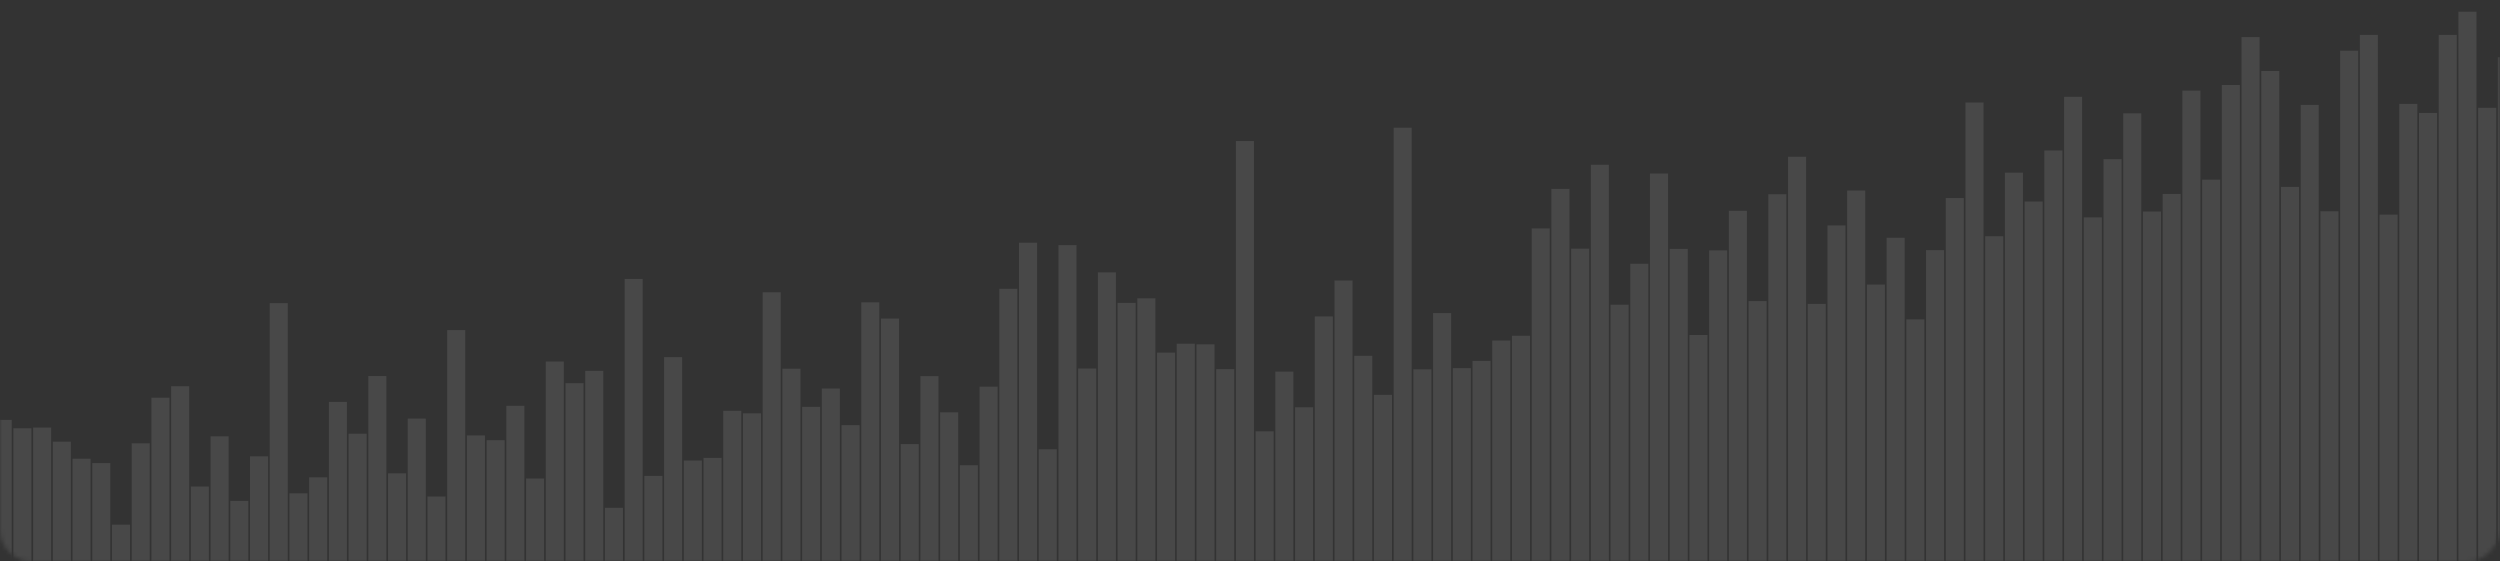 <svg width="628" height="141" viewBox="0 0 628 141" fill="none" xmlns="http://www.w3.org/2000/svg">
    <rect x="0" y="0" width="628" height="141" fill="#333333" stroke="none"/>
    <g opacity="0.5">
        <mask id="mask0" mask-type="alpha" maskUnits="userSpaceOnUse" x="0" y="0" width="628" height="141">
            <rect width="628" height="141" rx="8" transform="matrix(-1 0 0 1 628 0)" fill="#1AA3E0"/>
            <rect x="-0.5" y="0.5" width="627" height="140" rx="7.5" transform="matrix(-1 0 0 1 627 0)" stroke="#98A4C4" stroke-opacity="0.2"/>
        </mask>
        <g mask="url(#mask0)">
            <g opacity="0.2">
                <path d="M622.094 2.934H617.558V201.208H622.094V2.934Z" fill="white"/>
                <path d="M627.465 14.367H632V201.21H627.465V14.367Z" fill="white"/>
                <path d="M622.512 27.079H627.047V201.21H622.512V27.079Z" fill="white"/>
                <path d="M612.605 8.77H617.141V201.21H612.605V8.77Z" fill="white"/>
                <path d="M612.187 28.381H607.651V201.21H612.187V28.381Z" fill="white"/>
                <path d="M602.699 26.102H607.234V201.208H602.699V26.102Z" fill="white"/>
                <path d="M602.281 53.913H597.745V201.21H602.281V53.913Z" fill="white"/>
                <path d="M592.792 8.77H597.328V201.21H592.792V8.77Z" fill="white"/>
                <path d="M592.374 12.739H587.839V201.21H592.374V12.739Z" fill="white"/>
                <path d="M582.886 53.067H587.421V201.21H582.886V53.067Z" fill="white"/>
                <path d="M582.468 26.363H577.932V201.21H582.468V26.363Z" fill="white"/>
                <path d="M572.979 46.95H577.515V201.21H572.979V46.95Z" fill="white"/>
                <path d="M572.562 17.836H568.026V201.208H572.562V17.836Z" fill="white"/>
                <path d="M563.073 9.312H567.608V201.21H563.073V9.312Z" fill="white"/>
                <path d="M562.655 21.351H558.12V201.208H562.655V21.351Z" fill="white"/>
                <path d="M553.167 45.128H557.702V201.21H553.167V45.128Z" fill="white"/>
                <path d="M552.749 22.761H548.214V201.21H552.749V22.761Z" fill="white"/>
                <path d="M543.26 48.727H547.795V201.208H543.26V48.727Z" fill="white"/>
                <path d="M542.842 53.132H538.307V201.21H542.842V53.132Z" fill="white"/>
                <path d="M533.354 28.466H537.889V201.208H533.354V28.466Z" fill="white"/>
                <path d="M532.936 39.986H528.401V201.21H532.936V39.986Z" fill="white"/>
                <path d="M523.448 54.607H527.983V201.21H523.448V54.607Z" fill="white"/>
                <path d="M523.03 24.322H518.494V201.208H523.03V24.322Z" fill="white"/>
                <path d="M513.541 37.796H518.077V201.21H513.541V37.796Z" fill="white"/>
                <path d="M513.123 50.615H508.587V201.21H513.123V50.615Z" fill="white"/>
                <path d="M503.634 43.371H508.17V201.21H503.634V43.371Z" fill="white"/>
                <path d="M503.217 59.336H498.681V201.21H503.217V59.336Z" fill="white"/>
                <path d="M493.728 25.755H498.264V201.21H493.728V25.755Z" fill="white"/>
                <path d="M493.311 49.747H488.775V201.208H493.311V49.747Z" fill="white"/>
                <path d="M483.822 62.828H488.357V201.208H483.822V62.828Z" fill="white"/>
                <path d="M483.404 80.227H478.869V201.21H483.404V80.227Z" fill="white"/>
                <path d="M473.915 59.727H478.451V201.21H473.915V59.727Z" fill="white"/>
                <path d="M473.498 71.484H468.962V201.208H473.498V71.484Z" fill="white"/>
                <path d="M464.009 47.861H468.544V201.21H464.009V47.861Z" fill="white"/>
                <path d="M463.591 56.624H459.056V201.208H463.591V56.624Z" fill="white"/>
                <path d="M454.103 76.344H458.638V201.21H454.103V76.344Z" fill="white"/>
                <path d="M453.685 39.379H449.15V201.21H453.685V39.379Z" fill="white"/>
                <path d="M444.196 48.792H448.731V201.208H444.196V48.792Z" fill="white"/>
                <path d="M443.778 75.627H439.243V201.21H443.778V75.627Z" fill="white"/>
                <path d="M434.29 52.958H438.825V201.208H434.29V52.958Z" fill="white"/>
                <path d="M433.872 62.893H429.337V201.208H433.872V62.893Z" fill="white"/>
                <path d="M424.384 84.152H428.919V201.208H424.384V84.152Z" fill="white"/>
                <path d="M423.966 62.524H419.431V201.208H423.966V62.524Z" fill="white"/>
                <path d="M414.477 43.587H419.013V201.21H414.477V43.587Z" fill="white"/>
                <path d="M414.059 66.257H409.523V201.21H414.059V66.257Z" fill="white"/>
                <path d="M404.57 76.538H409.106V201.21H404.57V76.538Z" fill="white"/>
                <path d="M404.153 41.395H399.618V201.208H404.153V41.395Z" fill="white"/>
                <path d="M394.664 62.46H399.2V201.208H394.664V62.46Z" fill="white"/>
                <path d="M394.247 47.447H389.711V201.208H394.247V47.447Z" fill="white"/>
                <path d="M384.758 57.383H389.293V201.208H384.758V57.383Z" fill="white"/>
                <path d="M384.34 84.348H379.805V201.21H384.34V84.348Z" fill="white"/>
                <path d="M374.851 85.54H379.387V201.208H374.851V85.54Z" fill="white"/>
                <path d="M374.434 90.66H369.898V201.208H374.434V90.66Z" fill="white"/>
                <path d="M364.945 92.484H369.481V201.21H364.945V92.484Z" fill="white"/>
                <path d="M364.527 78.644H359.992V201.21H364.527V78.644Z" fill="white"/>
                <path d="M355.039 92.765H359.574V201.21H355.039V92.765Z" fill="white"/>
                <path d="M354.621 32.089H350.086V201.21H354.621V32.089Z" fill="white"/>
                <path d="M345.133 99.186H349.668V201.21H345.133V99.186Z" fill="white"/>
                <path d="M344.714 89.38H340.179V201.208H344.714V89.38Z" fill="white"/>
                <path d="M335.226 70.464H339.761V201.208H335.226V70.464Z" fill="white"/>
                <path d="M334.808 79.488H330.273V201.208H334.808V79.488Z" fill="white"/>
                <path d="M325.32 102.31H329.855V201.208H325.32V102.31Z" fill="white"/>
                <path d="M324.902 93.35H320.367V201.208H324.902V93.35Z" fill="white"/>
                <path d="M315.413 108.34H319.949V201.208H315.413V108.34Z" fill="white"/>
                <path d="M314.996 35.429H310.46V201.208H314.996V35.429Z" fill="white"/>
                <path d="M305.506 92.723H310.042V201.21H305.506V92.723Z" fill="white"/>
                <path d="M305.089 86.496H300.553V201.21H305.089V86.496Z" fill="white"/>
                <path d="M295.6 86.344H300.136V201.21H295.6V86.344Z" fill="white"/>
                <path d="M295.183 88.579H290.647V201.21H295.183V88.579Z" fill="white"/>
                <path d="M285.694 74.933H290.23V201.21H285.694V74.933Z" fill="white"/>
                <path d="M285.276 76.083H280.741V201.21H285.276V76.083Z" fill="white"/>
                <path d="M275.787 68.425H280.323V201.208H275.787V68.425Z" fill="white"/>
                <path d="M275.37 92.569H270.834V201.208H275.37V92.569Z" fill="white"/>
                <path d="M265.881 61.571H270.417V201.21H265.881V61.571Z" fill="white"/>
                <path d="M265.463 112.852H260.928V201.208H265.463V112.852Z" fill="white"/>
                <path d="M255.975 60.964H260.51V201.21H255.975V60.964Z" fill="white"/>
                <path d="M255.557 72.547H251.022V201.208H255.557V72.547Z" fill="white"/>
                <path d="M246.069 97.125H250.604V201.21H246.069V97.125Z" fill="white"/>
                <path d="M245.65 116.866H241.115V201.21H245.65V116.866Z" fill="white"/>
                <path d="M236.162 103.569H240.697V201.21H236.162V103.569Z" fill="white"/>
                <path d="M235.744 94.478H231.209V201.208H235.744V94.478Z" fill="white"/>
                <path d="M226.256 111.55H230.791V201.208H226.256V111.55Z" fill="white"/>
                <path d="M225.838 80.032H221.303V201.21H225.838V80.032Z" fill="white"/>
                <path d="M216.35 75.953H220.885V201.21H216.35V75.953Z" fill="white"/>
                <path d="M215.932 106.801H211.397V201.21H215.932V106.801Z" fill="white"/>
                <path d="M206.443 97.603H210.978V201.21H206.443V97.603Z" fill="white"/>
                <path d="M206.025 102.202H201.489V201.21H206.025V102.202Z" fill="white"/>
                <path d="M196.536 92.613H201.072V201.21H196.536V92.613Z" fill="white"/>
                <path d="M196.119 73.415H191.584V201.21H196.119V73.415Z" fill="white"/>
                <path d="M186.63 103.828H191.166V201.208H186.63V103.828Z" fill="white"/>
                <path d="M186.213 103.2H181.677V201.21H186.213V103.2Z" fill="white"/>
                <path d="M176.724 115.022H181.26V201.21H176.724V115.022Z" fill="white"/>
                <path d="M176.306 115.674H171.77V201.21H176.306V115.674Z" fill="white"/>
                <path d="M166.817 89.706H171.353V201.21H166.817V89.706Z" fill="white"/>
                <path d="M166.4 119.556H161.864V201.21H166.4V119.556Z" fill="white"/>
                <path d="M156.911 70.073H161.447V201.208H156.911V70.073Z" fill="white"/>
                <path d="M156.493 127.56H151.958V201.208H156.493V127.56Z" fill="white"/>
                <path d="M147.005 93.156H151.54V201.21H147.005V93.156Z" fill="white"/>
                <path d="M146.587 96.257H142.052V201.208H146.587V96.257Z" fill="white"/>
                <path d="M137.098 90.814H141.633V201.21H137.098V90.814Z" fill="white"/>
                <path d="M136.68 120.206H132.145V201.208H136.68V120.206Z" fill="white"/>
                <path d="M127.192 101.941H131.727V201.21H127.192V101.941Z" fill="white"/>
                <path d="M126.774 110.575H122.239V201.208H126.774V110.575Z" fill="white"/>
                <path d="M117.286 109.382H121.821V201.21H117.286V109.382Z" fill="white"/>
                <path d="M116.868 82.917H112.333V201.21H116.868V82.917Z" fill="white"/>
                <path d="M107.379 124.718H111.914V201.208H107.379V124.718Z" fill="white"/>
                <path d="M106.961 105.152H102.426V201.208H106.961V105.152Z" fill="white"/>
                <path d="M97.472 118.905H102.008V201.208H97.472V118.905Z" fill="white"/>
                <path d="M97.055 94.457H92.519V201.21H97.055V94.457Z" fill="white"/>
                <path d="M87.566 108.947H92.102V201.208H87.566V108.947Z" fill="white"/>
                <path d="M87.149 100.965H82.613V201.21H87.149V100.965Z" fill="white"/>
                <path d="M77.66 119.903H82.196V201.208H77.66V119.903Z" fill="white"/>
                <path d="M77.242 123.917H72.706V201.21H77.242V123.917Z" fill="white"/>
                <path d="M67.753 76.148H72.289V201.208H67.753V76.148Z" fill="white"/>
                <path d="M67.335 114.631H62.8V201.208H67.335V114.631Z" fill="white"/>
                <path d="M57.847 125.826H62.383V201.21H57.847V125.826Z" fill="white"/>
                <path d="M57.429 109.599H52.894V201.21H57.429V109.599Z" fill="white"/>
                <path d="M47.941 122.224H52.476V201.21H47.941V122.224Z" fill="white"/>
                <path d="M47.523 97.018H42.988V201.21H47.523V97.018Z" fill="white"/>
                <path d="M38.034 99.903H42.569V201.21H38.034V99.903Z" fill="white"/>
                <path d="M37.616 111.356H33.081V201.21H37.616V111.356Z" fill="white"/>
                <path d="M28.128 131.791H32.663V201.21H28.128V131.791Z" fill="white"/>
                <path d="M27.71 116.324H23.175V201.21H27.71V116.324Z" fill="white"/>
                <path d="M18.222 115.239H22.757V201.208H18.222V115.239Z" fill="white"/>
                <path d="M17.804 110.943H13.269V201.208H17.804V110.943Z" fill="white"/>
                <path d="M8.315 107.409H12.85V201.21H8.315V107.409Z" fill="white"/>
                <path d="M7.897 107.581H3.362V201.208H7.897V107.581Z" fill="white"/>
                <path d="M-1.592 105.478H2.944V201.21H-1.592V105.478Z" fill="white"/>
                <path d="M-2.009 98.405H-6.544V201.208H-2.009V98.405Z" fill="white"/>
                <path d="M-11.498 102.722H-6.962V201.21H-11.498V102.722Z" fill="white"/>
                <path d="M-11.915 108.21H-16.451V201.208H-11.915V108.21Z" fill="white"/>
                <path d="M-21.404 105.261H-16.868V201.21H-21.404V105.261Z" fill="white"/>
                <path d="M-21.822 116.281H-26.358V201.21H-21.822V116.281Z" fill="white"/>
                <path d="M-31.311 118.818H-26.775V201.208H-31.311V118.818Z" fill="white"/>
                <path d="M-31.729 98.838H-36.264V201.208H-31.729V98.838Z" fill="white"/>
                <path d="M-41.217 135.263H-36.681V201.21H-41.217V135.263Z" fill="white"/>
                <path d="M-41.635 136.649H-46.17V201.208H-41.635V136.649Z" fill="white"/>
                <path d="M-51.123 107.148H-46.588V201.21H-51.123V107.148Z" fill="white"/>
                <path d="M-51.541 122.398H-56.076V201.21H-51.541V122.398Z" fill="white"/>
                <path d="M-61.03 76.581H-56.495V201.208H-61.03V76.581Z" fill="white"/>
                <path d="M-61.448 117.17H-65.983V201.21H-61.448V117.17Z" fill="white"/>
                <path d="M-70.936 106.107H-66.401V201.21H-70.936V106.107Z" fill="white"/>
                <path d="M-71.354 113.2H-75.889V201.21H-71.354V113.2Z" fill="white"/>
                <path d="M-80.842 139.775H-76.307V201.21H-80.842V139.775Z" fill="white"/>
                <path d="M-81.26 137.085H-85.795V201.21H-81.26V137.085Z" fill="white"/>
                <path d="M-90.748 111.224H-86.213V201.208H-90.748V111.224Z" fill="white"/>
                <path d="M-91.167 122.115H-95.702V201.208H-91.167V122.115Z" fill="white"/>
                <path d="M-100.655 107.777H-96.12V201.21H-100.655V107.777Z" fill="white"/>
                <path d="M-101.073 132.702H-105.609V201.21H-101.073V132.702Z" fill="white"/>
                <path d="M-110.562 126.996H-106.026V201.208H-110.562V126.996Z" fill="white"/>
                <path d="M-110.979 132.137H-115.514V201.208H-110.979V132.137Z" fill="white"/>
                <path d="M-120.468 127.279H-115.932V201.21H-120.468V127.279Z" fill="white"/>
                <path d="M-120.885 124.305H-125.421V201.208H-120.885V124.305Z" fill="white"/>
                <path d="M-130.375 161.641H-125.839V201.21H-130.375V161.641Z" fill="white"/>
                <path d="M-130.792 147.605H-135.328V201.208H-130.792V147.605Z" fill="white"/>
                <path d="M-140.281 137.866H-135.745V201.21H-140.281V137.866Z" fill="white"/>
                <path d="M-140.698 110.227H-145.234V201.208H-140.698V110.227Z" fill="white"/>
                <path d="M-150.187 145.263H-145.652V201.21H-150.187V145.263Z" fill="white"/>
                <path d="M-150.605 161.315H-155.14V201.21H-150.605V161.315Z" fill="white"/>
                <path d="M-160.094 148.951H-155.559V201.21H-160.094V148.951Z" fill="white"/>
                <path d="M-160.512 167.888H-165.047V201.208H-160.512V167.888Z" fill="white"/>
                <path d="M-170 172.965H-165.465V201.21H-170V172.965Z" fill="white"/>
            </g>
        </g>
    </g>
</svg>
